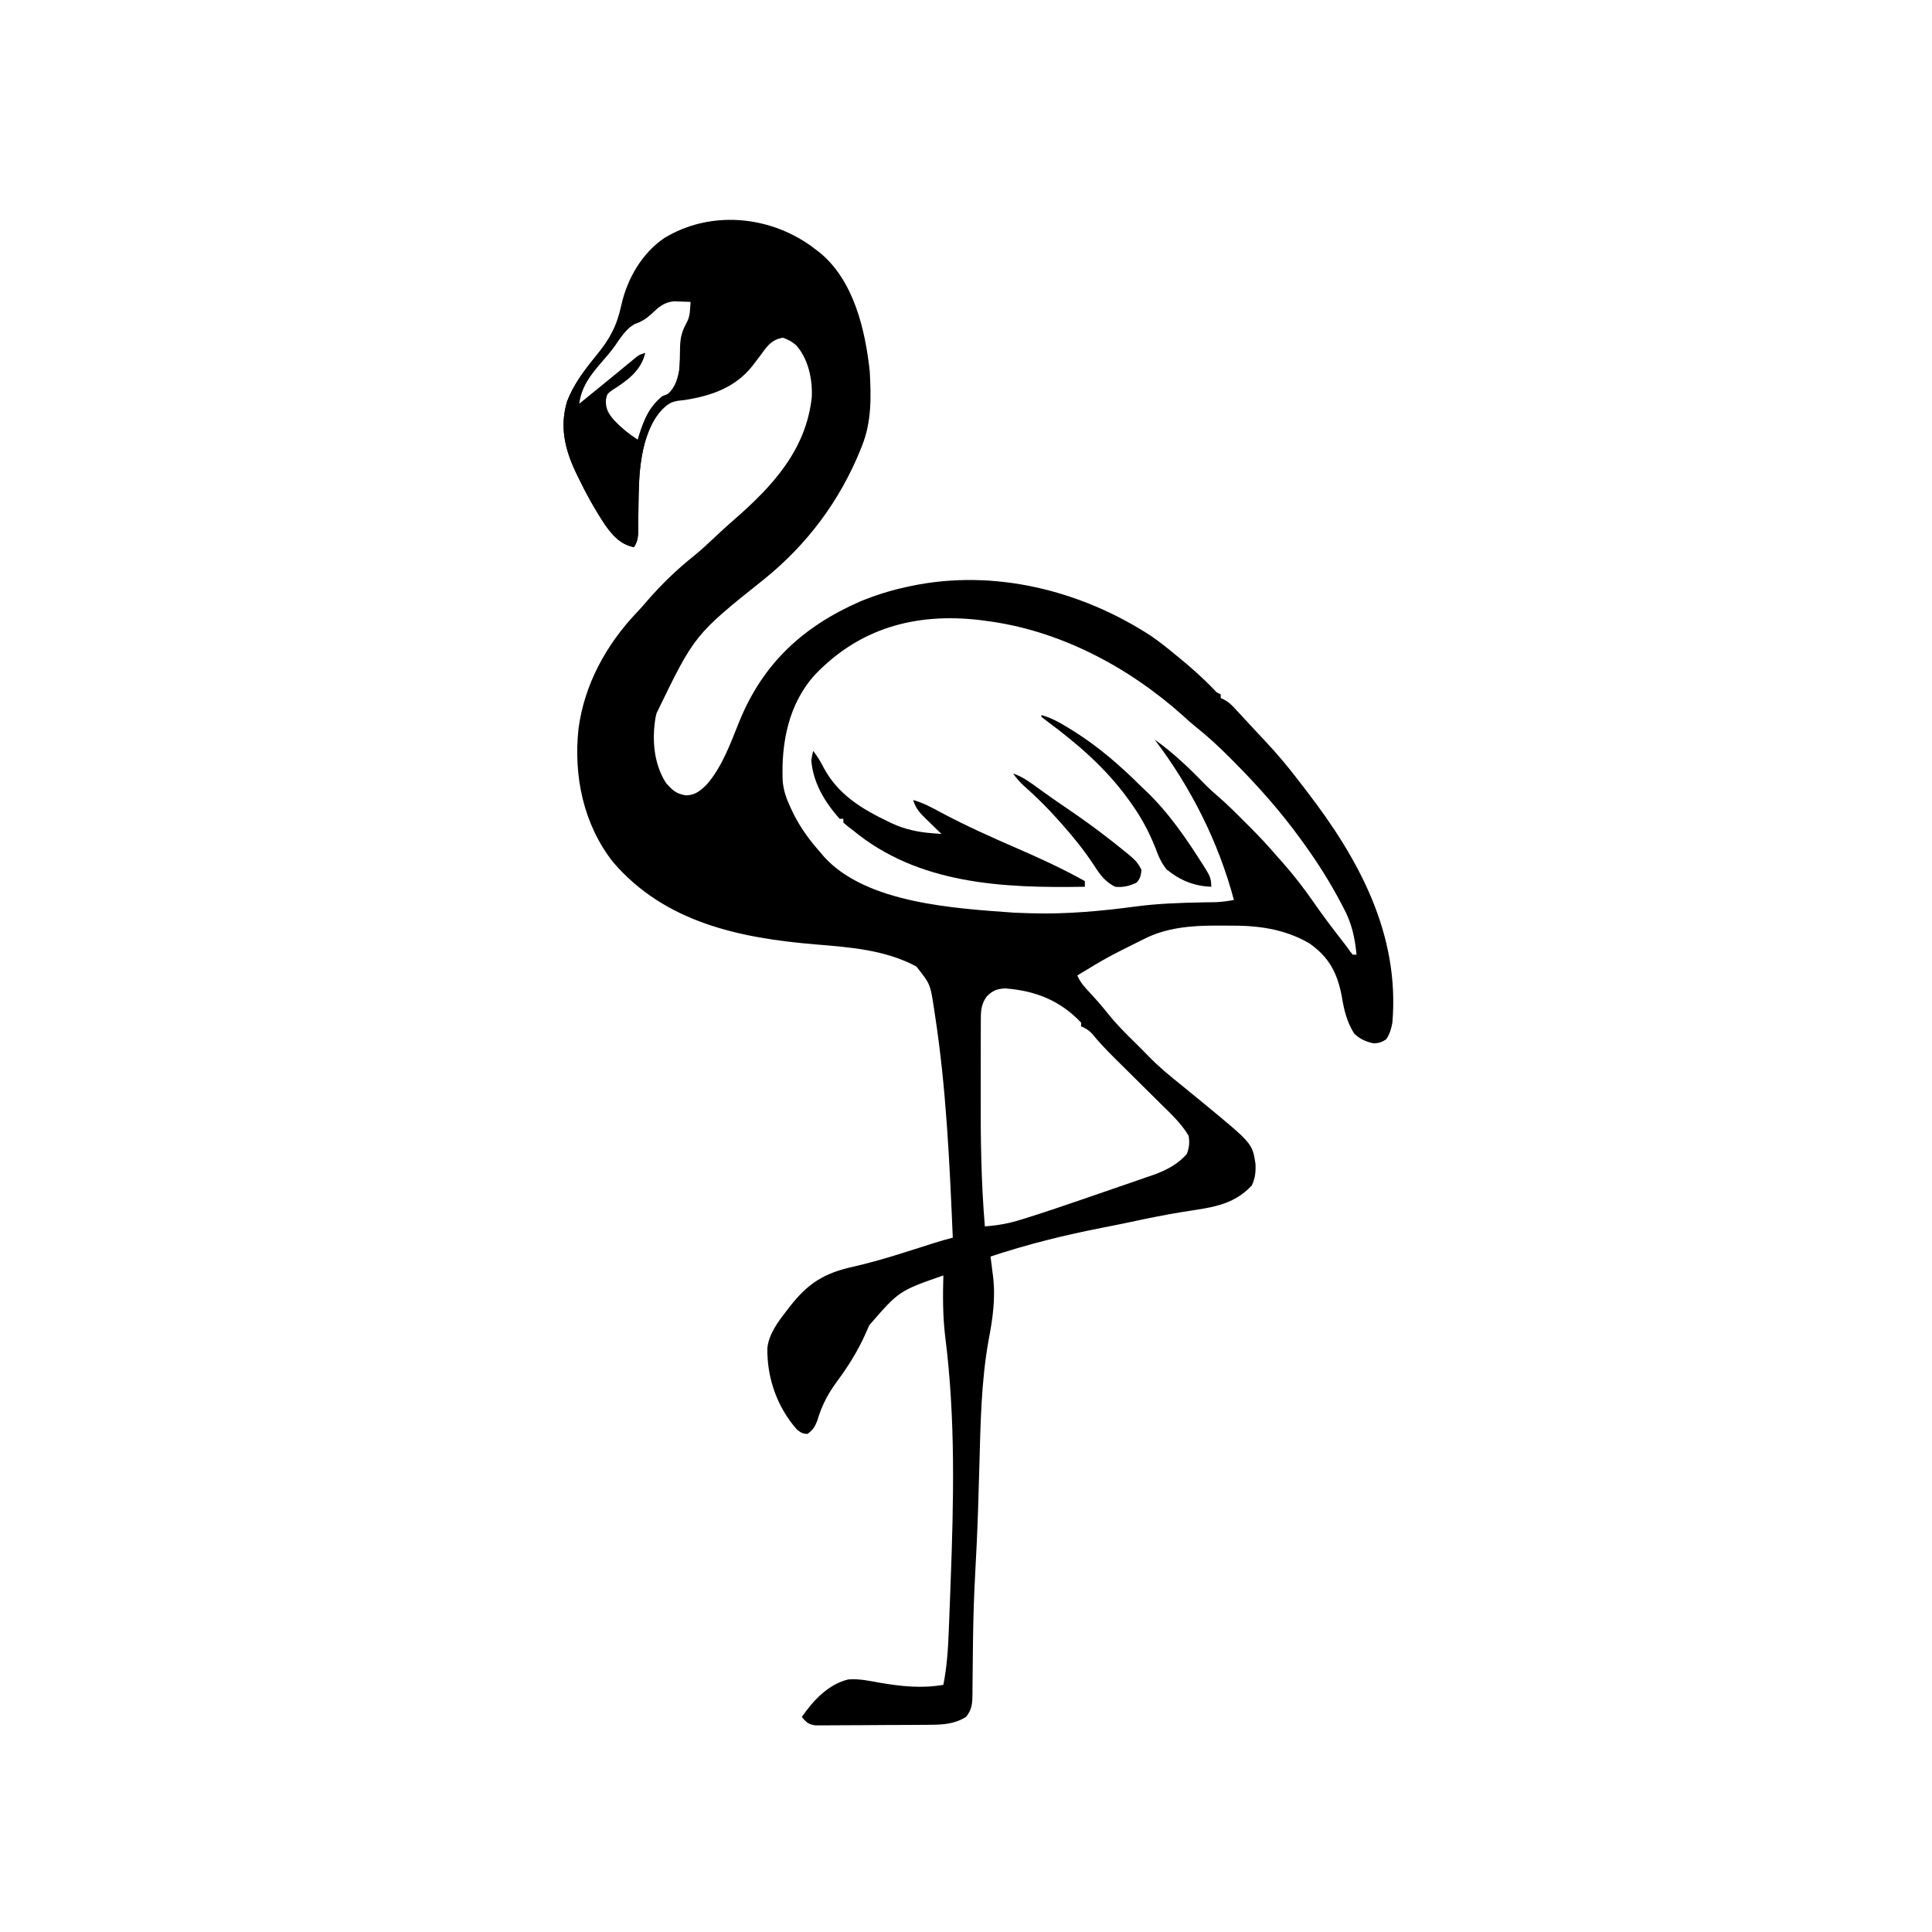 <svg width="300" height="300" viewBox="0 0 300 300" fill="none" xmlns="http://www.w3.org/2000/svg">
<path d="M125.933 38.192C126.244 38.43 126.244 38.43 126.562 38.672C126.778 38.833 126.995 38.994 127.218 39.16C132.558 43.486 134.361 51.169 135.058 57.715C135.271 61.634 135.345 65.445 133.886 69.141C133.798 69.364 133.71 69.587 133.619 69.817C130.38 77.808 125.341 84.533 118.652 89.941C107.859 98.55 107.859 98.55 101.952 110.742C101.872 111.078 101.872 111.078 101.79 111.421C101.218 114.866 101.51 118.594 103.417 121.582C104.441 122.728 104.991 123.264 106.512 123.505C107.99 123.47 108.781 122.771 109.802 121.757C112.198 118.937 113.407 115.464 114.781 112.078C118.431 103.088 124.605 97.332 133.503 93.422C135.908 92.423 138.367 91.65 140.917 91.113C141.119 91.069 141.32 91.026 141.527 90.981C154.359 88.307 167.801 91.641 178.71 98.73C180.034 99.641 181.282 100.637 182.519 101.66C182.681 101.792 182.843 101.925 183.01 102.061C184.925 103.628 186.749 105.239 188.464 107.027C188.937 107.544 188.937 107.544 189.55 107.812C189.55 108.006 189.55 108.199 189.55 108.398C189.722 108.474 189.895 108.55 190.072 108.628C190.772 109.012 191.197 109.413 191.738 109.997C191.928 110.2 192.118 110.404 192.313 110.613C192.513 110.831 192.713 111.049 192.919 111.273C193.127 111.498 193.336 111.722 193.55 111.953C193.973 112.409 194.395 112.866 194.816 113.323C195.335 113.885 195.859 114.442 196.386 114.997C198.297 117.019 200.056 119.124 201.74 121.339C202.153 121.881 202.569 122.421 202.987 122.96C211.077 133.496 217.355 145.09 216.21 158.789C216.029 159.746 215.805 160.581 215.24 161.389C214.542 161.854 214.128 161.974 213.281 162.012C212.057 161.739 211.162 161.352 210.259 160.474C209.117 158.612 208.71 156.869 208.355 154.742C207.683 151.136 206.394 148.631 203.32 146.484C199.39 144.21 195.31 143.696 190.851 143.733C190.175 143.738 189.5 143.733 188.823 143.727C184.915 143.721 181.023 144.046 177.502 145.88C177.165 146.047 177.165 146.047 176.822 146.217C171.943 148.65 171.943 148.65 167.284 151.465C167.742 152.543 168.408 153.271 169.207 154.12C170.223 155.211 171.188 156.322 172.118 157.489C173.428 159.112 174.871 160.561 176.366 162.012C177.041 162.682 177.714 163.354 178.374 164.04C179.94 165.654 181.643 167.054 183.398 168.457C184.476 169.332 185.549 170.211 186.62 171.094C186.851 171.283 186.851 171.283 187.085 171.476C194.463 177.561 194.463 177.561 194.951 180.702C195.008 181.991 194.919 182.894 194.384 184.076C191.384 187.301 187.739 187.525 183.571 188.199C180.921 188.632 178.299 189.162 175.674 189.726C174.25 190.031 172.822 190.316 171.392 190.593C165.426 191.759 159.58 193.193 153.808 195.117C153.85 195.443 153.892 195.768 153.936 196.104C153.991 196.544 154.046 196.984 154.101 197.424C154.143 197.744 154.143 197.744 154.186 198.07C154.615 201.571 154.162 204.686 153.501 208.14C152.363 214.483 152.259 220.972 152.082 227.398C152.027 229.394 151.966 231.39 151.905 233.386C151.899 233.583 151.893 233.781 151.886 233.984C151.776 237.582 151.607 241.175 151.407 244.77C151.239 247.836 151.144 250.898 151.1 253.97C151.095 254.319 151.09 254.668 151.084 255.028C151.06 256.753 151.041 258.478 151.03 260.203C151.022 260.83 151.015 261.457 151.007 262.083C151.007 262.515 151.007 262.515 151.007 262.955C150.986 264.396 150.969 265.449 149.999 266.602C148.213 267.713 146.455 267.809 144.393 267.825C144.091 267.828 144.091 267.828 143.783 267.831C143.123 267.837 142.463 267.84 141.803 267.843C141.577 267.844 141.35 267.846 141.117 267.847C139.921 267.853 138.725 267.857 137.528 267.86C136.294 267.863 135.059 267.873 133.824 267.885C132.873 267.892 131.922 267.895 130.971 267.896C130.516 267.897 130.061 267.901 129.605 267.906C128.969 267.913 128.334 267.913 127.697 267.911C127.336 267.913 126.974 267.915 126.602 267.916C125.522 267.748 125.181 267.443 124.511 266.602C126.269 264.058 128.61 261.527 131.723 260.781C133.406 260.642 135.055 261.016 136.706 261.31C140.061 261.867 143.107 262.2 146.484 261.621C147.032 258.862 147.214 256.126 147.319 253.322C147.338 252.859 147.357 252.397 147.376 251.934C147.426 250.705 147.472 249.476 147.518 248.246C147.546 247.482 147.575 246.717 147.604 245.953C148.088 233.096 148.398 220.313 146.768 207.521C146.388 204.363 146.395 201.222 146.484 198.047C139.6 200.449 139.6 200.449 134.978 205.786C134.77 206.251 134.565 206.717 134.362 207.184C133.151 209.848 131.732 212.137 129.982 214.49C128.529 216.474 127.602 218.25 126.904 220.607C126.533 221.559 126.217 222.056 125.39 222.656C124.62 222.64 124.304 222.435 123.717 221.946C120.677 218.499 119.064 213.909 119.159 209.308C119.397 207.137 120.793 205.275 122.094 203.595C122.25 203.392 122.406 203.188 122.566 202.979C125.443 199.277 127.94 197.688 132.497 196.692C136.751 195.727 140.902 194.323 145.059 193.012C146.017 192.711 146.972 192.424 147.948 192.187C147.455 180.572 146.94 168.994 145.165 157.489C145.11 157.123 145.054 156.756 144.997 156.378C144.449 152.806 144.449 152.806 142.291 150.073C137.48 147.499 132 147.088 126.672 146.649C114.904 145.676 103.25 143.254 95.214 133.887C90.593 128.037 89.035 120.481 89.831 113.159C90.727 106.301 94.132 100.106 98.852 95.136C99.455 94.498 100.031 93.853 100.597 93.182C102.804 90.648 105.211 88.331 107.844 86.245C109.04 85.259 110.165 84.202 111.292 83.138C112.155 82.325 113.028 81.529 113.926 80.753C119.926 75.529 125.193 69.868 126.058 61.616C126.165 58.841 125.513 55.733 123.632 53.613C122.937 53.011 122.469 52.784 121.581 52.441C119.849 52.739 119.197 53.64 118.23 54.986C117.947 55.361 117.662 55.735 117.377 56.108C117.242 56.286 117.107 56.464 116.968 56.648C114.321 60.118 110.545 61.454 106.347 62.109C105.99 62.151 105.634 62.192 105.267 62.234C103.833 62.483 103.167 63.062 102.245 64.16C99.01 68.843 99.168 74.884 99.118 80.337C99.116 80.556 99.113 80.775 99.11 81.001C99.103 81.603 99.1 82.205 99.097 82.808C99.029 83.712 98.917 84.208 98.437 84.961C96.349 84.543 95.143 83.18 93.958 81.495C92.327 79.045 90.919 76.481 89.648 73.828C89.489 73.498 89.489 73.498 89.327 73.16C87.693 69.636 86.904 66.172 88.055 62.347C89.095 59.619 90.791 57.431 92.614 55.188C94.69 52.618 95.793 50.598 96.489 47.34C97.398 43.299 99.635 39.386 103.089 37.003C110.12 32.678 119.222 33.392 125.933 38.192ZM101.147 48.761C100.32 49.511 99.654 49.939 98.602 50.299C97.008 50.942 96.288 52.131 95.331 53.508C94.605 54.553 93.781 55.496 92.944 56.451C91.209 58.466 89.821 60.278 89.648 62.988C91.527 61.855 93.158 60.508 94.805 59.069C96.44 57.648 98.148 56.35 99.902 55.078C98.963 57.309 97.705 58.564 95.723 59.929C94.442 60.793 94.442 60.793 93.694 62.109C93.841 64.463 95.603 65.893 97.265 67.383C97.838 67.82 98.401 68.188 99.023 68.555C99.094 68.37 99.165 68.186 99.238 67.996C99.549 67.202 99.87 66.413 100.195 65.625C100.279 65.412 100.364 65.2 100.451 64.981C101.086 63.538 101.931 62.67 103.153 61.682C104.675 60.448 105.115 59.352 105.468 57.422C105.555 56.247 105.595 55.07 105.599 53.892C105.631 52.37 105.922 51.359 106.663 50.03C107.006 49.371 107.106 48.785 107.153 48.047C107.178 47.712 107.178 47.712 107.203 47.369C107.214 47.125 107.214 47.125 107.226 46.875C106.671 46.851 106.115 46.834 105.56 46.82C105.25 46.81 104.941 46.8 104.622 46.789C103.102 46.932 102.216 47.735 101.147 48.761ZM126.523 104.796C122.452 109.3 121.308 115.295 121.53 121.178C121.643 122.713 122.1 124.011 122.753 125.391C122.899 125.703 123.045 126.014 123.195 126.336C124.341 128.612 125.746 130.526 127.441 132.422C127.599 132.611 127.757 132.8 127.92 132.995C134.498 140.335 148.513 141.069 157.543 141.724C158.251 141.755 158.959 141.779 159.667 141.797C159.856 141.803 160.046 141.809 160.241 141.815C165.644 141.971 171.053 141.466 176.403 140.753C179.806 140.302 183.195 140.189 186.623 140.124C186.824 140.12 187.025 140.116 187.232 140.112C187.778 140.102 188.325 140.093 188.872 140.085C189.804 140.041 190.685 139.92 191.601 139.746C189.204 130.747 184.92 122.258 179.296 114.844C182.268 116.941 184.888 119.491 187.413 122.1C187.978 122.649 188.553 123.161 189.15 123.674C190.625 124.955 191.999 126.332 193.377 127.716C193.629 127.967 193.88 128.217 194.14 128.475C195.601 129.939 196.995 131.437 198.339 133.008C198.62 133.325 198.902 133.642 199.185 133.959C200.935 135.943 202.521 137.991 204.025 140.168C205.546 142.365 207.167 144.48 208.808 146.587C209.112 146.983 209.403 147.389 209.691 147.797C209.812 147.944 209.933 148.091 210.058 148.242C210.251 148.242 210.445 148.242 210.644 148.242C210.378 145.521 209.889 143.324 208.593 140.918C208.493 140.728 208.393 140.537 208.291 140.341C206.56 137.05 204.622 133.966 202.441 130.957C202.301 130.763 202.161 130.569 202.017 130.369C198.859 126.002 195.361 122.069 191.564 118.249C191.416 118.1 191.268 117.95 191.116 117.796C189.342 116.008 187.535 114.336 185.56 112.77C184.91 112.245 184.298 111.698 183.691 111.127C175.13 103.478 164.365 97.791 152.929 96.387C152.642 96.348 152.355 96.31 152.059 96.27C142.199 95.144 133.488 97.496 126.523 104.796ZM153.149 154.816C152.28 156.087 152.3 157.202 152.3 158.687C152.299 158.915 152.298 159.144 152.297 159.379C152.295 160.139 152.294 160.899 152.294 161.659C152.293 162.195 152.292 162.73 152.291 163.265C152.289 164.394 152.289 165.523 152.289 166.652C152.289 167.792 152.287 168.932 152.283 170.071C152.259 176.883 152.357 183.639 152.929 190.43C154.901 190.295 156.689 189.972 158.571 189.375C158.821 189.297 159.071 189.22 159.329 189.14C162.279 188.22 165.204 187.223 168.127 186.218C168.408 186.122 168.689 186.025 168.978 185.926C170.621 185.362 172.263 184.796 173.904 184.228C174.53 184.011 175.157 183.796 175.784 183.582C176.681 183.275 177.577 182.963 178.472 182.648C178.708 182.568 178.943 182.488 179.186 182.405C181.099 181.718 182.968 180.737 184.295 179.169C184.677 178.123 184.739 177.477 184.57 176.367C183.434 174.432 181.735 172.873 180.149 171.313C179.896 171.062 179.643 170.811 179.383 170.552C178.58 169.755 177.776 168.959 176.971 168.164C176.167 167.369 175.364 166.573 174.562 165.776C174.064 165.282 173.566 164.789 173.067 164.297C171.816 163.056 170.626 161.8 169.51 160.436C169.003 159.921 168.53 159.66 167.87 159.375C167.87 159.182 167.87 158.988 167.87 158.789C164.616 155.349 160.786 153.843 156.115 153.481C154.79 153.535 154.047 153.843 153.149 154.816Z" fill="black"/>
<path d="M126.27 116.602C126.952 117.461 127.457 118.334 127.954 119.312C130.201 123.418 133.817 125.608 137.952 127.588C138.15 127.683 138.348 127.779 138.552 127.877C140.54 128.788 142.567 129.217 144.745 129.382C145.02 129.404 145.295 129.426 145.579 129.449C145.781 129.463 145.983 129.477 146.191 129.492C145.923 129.234 145.655 128.976 145.379 128.711C145.027 128.367 144.675 128.023 144.324 127.679C144.147 127.51 143.97 127.341 143.788 127.166C142.852 126.246 142.164 125.517 141.797 124.219C143.322 124.664 144.623 125.347 146.008 126.105C149.926 128.204 153.977 130.016 158.053 131.784C161.606 133.326 165.073 134.931 168.457 136.816C168.457 137.106 168.457 137.396 168.457 137.695C155.751 137.913 142.593 137.341 132.422 128.906C132.145 128.696 131.868 128.486 131.583 128.27C131.376 128.093 131.17 127.916 130.957 127.734C130.957 127.541 130.957 127.348 130.957 127.148C130.764 127.148 130.57 127.148 130.371 127.148C128.064 124.517 126.277 121.622 125.977 118.066C126.11 117.247 126.11 117.247 126.27 116.602Z" fill="black"/>
<path d="M96.093 49.219C96.19 49.412 96.286 49.605 96.386 49.805C97.064 50.019 97.748 50.215 98.437 50.391C98.237 50.524 98.038 50.657 97.832 50.794C96.866 51.657 96.254 52.569 95.534 53.639C94.832 54.615 94.064 55.509 93.273 56.415C91.59 58.364 90.304 60.088 89.941 62.695C90.417 62.308 90.894 61.921 91.37 61.534C91.788 61.194 92.206 60.855 92.624 60.516C93.737 59.613 94.847 58.708 95.952 57.796C96.163 57.623 96.374 57.45 96.591 57.271C96.998 56.937 97.404 56.602 97.809 56.265C97.994 56.114 98.179 55.962 98.369 55.806C98.531 55.672 98.693 55.538 98.86 55.401C99.316 55.078 99.316 55.078 100.195 54.785C99.558 57.614 97.321 59.153 94.997 60.629C94.261 61.192 94.261 61.192 94.078 62.128C94.02 63.517 94.535 64.308 95.441 65.337C96.552 66.487 97.673 67.395 99.023 68.262C99.101 67.996 99.18 67.731 99.261 67.457C100.024 65.084 100.83 63.146 102.831 61.523C103.317 61.323 103.805 61.127 104.296 60.938C104.441 60.648 104.441 60.648 104.589 60.352C104.782 60.545 104.976 60.738 105.175 60.938C104.894 61.064 104.894 61.064 104.607 61.194C103.959 61.473 103.959 61.473 103.71 62.109C104 62.254 104 62.254 104.296 62.402C103.994 62.62 103.692 62.837 103.381 63.062C100.458 65.624 99.679 69.831 99.316 73.535C99.178 75.799 99.139 78.069 99.118 80.337C99.116 80.556 99.113 80.775 99.11 81.001C99.103 81.603 99.1 82.205 99.097 82.808C99.029 83.712 98.917 84.208 98.437 84.961C96.349 84.543 95.143 83.18 93.958 81.495C92.327 79.045 90.919 76.481 89.648 73.828C89.489 73.498 89.489 73.498 89.327 73.161C87.693 69.636 86.904 66.172 88.055 62.347C89.183 59.388 91.099 57.043 93.079 54.618C94.416 52.966 95.63 51.327 96.093 49.219Z" fill="black"/>
<path d="M161.719 111.035C163.299 111.478 164.583 112.213 165.967 113.068C166.198 113.21 166.429 113.352 166.668 113.499C170.561 115.938 174.004 118.921 177.246 122.168C177.461 122.369 177.675 122.57 177.896 122.777C181.465 126.175 184.296 130.317 186.914 134.473C187.027 134.651 187.139 134.829 187.255 135.013C187.862 136.014 188.086 136.495 188.086 137.695C185.447 137.607 183.216 136.693 181.165 135.016C180.272 133.943 179.858 132.857 179.37 131.561C178.34 128.989 177.116 126.75 175.488 124.512C175.368 124.345 175.248 124.178 175.124 124.005C171.629 119.215 167.366 115.54 162.634 112.024C162.332 111.794 162.03 111.565 161.719 111.328C161.719 111.231 161.719 111.135 161.719 111.035Z" fill="black"/>
<path d="M157.324 120.117C158.762 120.589 159.867 121.418 161.078 122.296C161.523 122.615 161.969 122.934 162.415 123.253C162.64 123.414 162.865 123.576 163.098 123.742C164.124 124.47 165.165 125.177 166.205 125.885C168.17 127.23 170.091 128.617 171.973 130.078C172.257 130.298 172.541 130.518 172.833 130.745C176.472 133.638 176.472 133.638 177.246 135.059C177.169 135.924 177.082 136.373 176.514 137.036C175.439 137.573 174.345 137.833 173.145 137.695C171.559 136.877 170.795 135.803 169.867 134.344C168.374 132.09 166.739 130.044 164.941 128.027C164.81 127.878 164.679 127.728 164.543 127.574C162.786 125.578 160.937 123.747 158.945 121.985C158.313 121.393 157.812 120.828 157.324 120.117Z" fill="black"/>
</svg>
